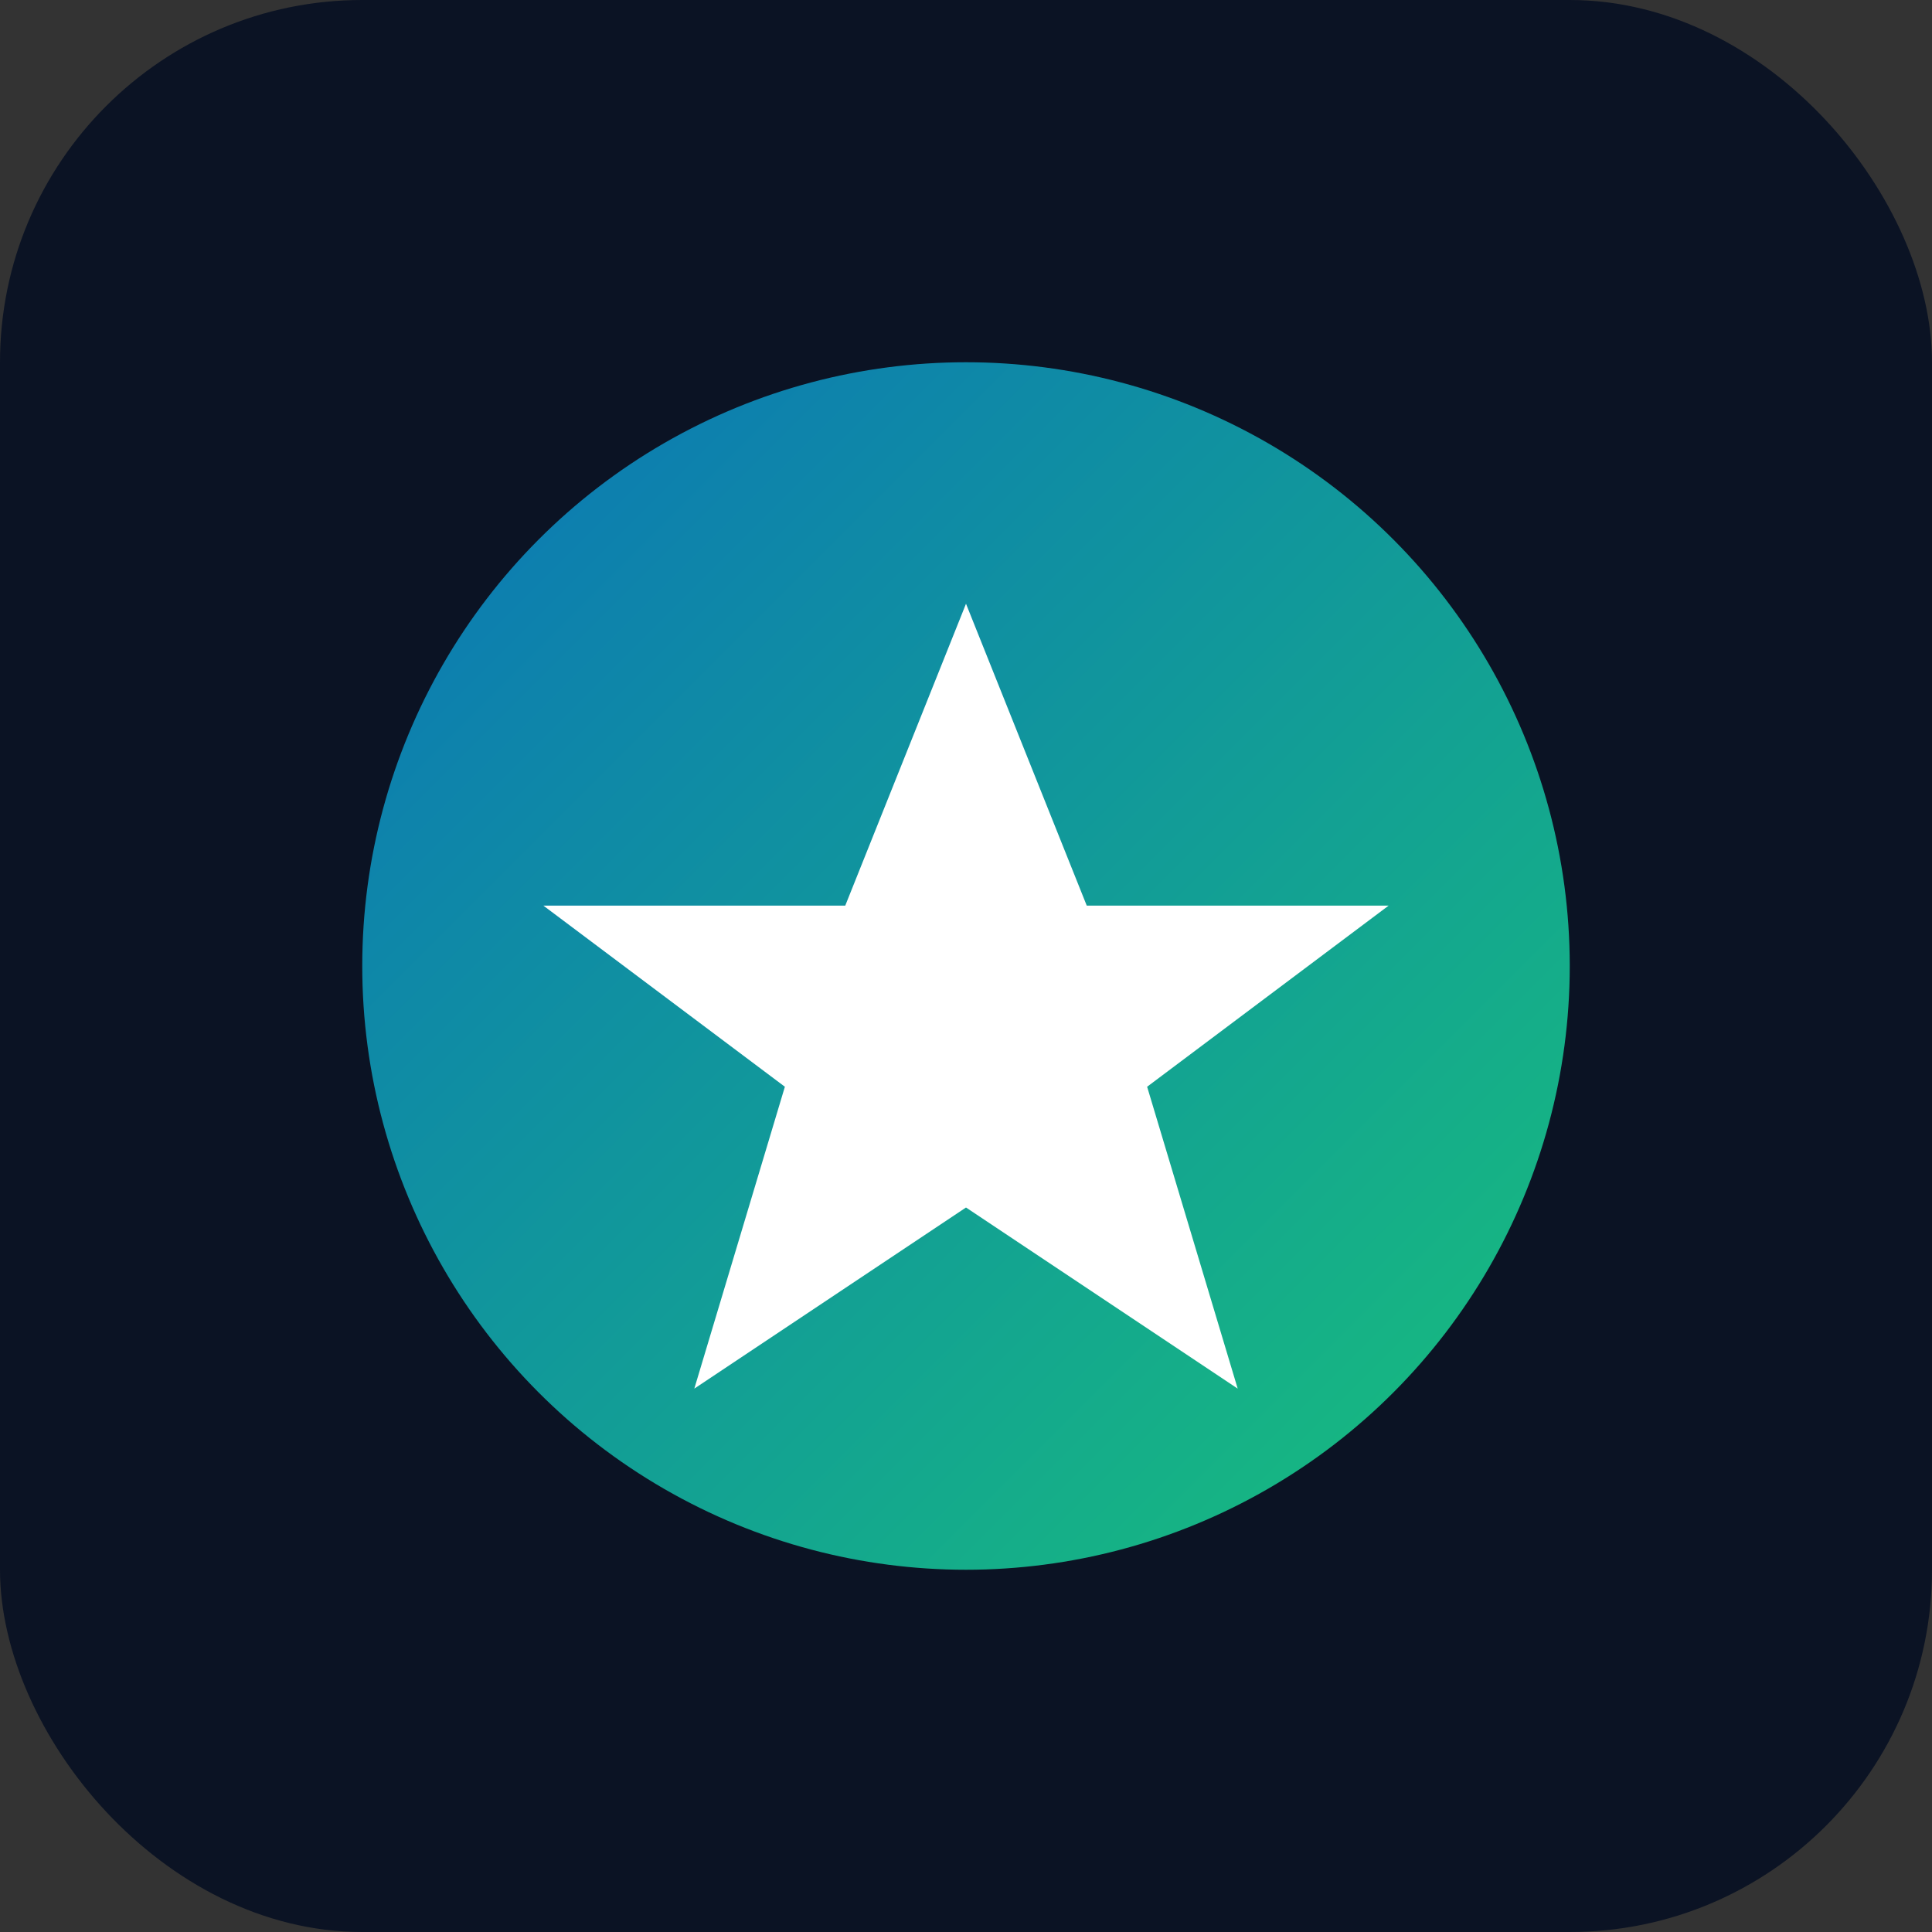 <svg xmlns="http://www.w3.org/2000/svg" width="512" height="512" viewBox="0 0 128 128">
  <rect x="0" y="0" width="128" height="128" fill="#333333" stroke="none"/>
  <defs>
    <linearGradient id="g" x1="0" x2="1" y1="0" y2="1">
      <stop offset="0" stop-color="#0B74B8"/>
      <stop offset="1" stop-color="#18c07a"/>
    </linearGradient>
  </defs>
  <rect rx="24" width="128" height="128" fill="#0b1324"/>
  <g transform="translate(64 64)">
    <circle r="40" fill="url(#g)"/>
    <path d="M0-24 8-4 28-4 12 8 18 28 0 16 -18 28 -12 8 -28-4 -8-4 Z" fill="#fff"/>
  </g>
</svg>